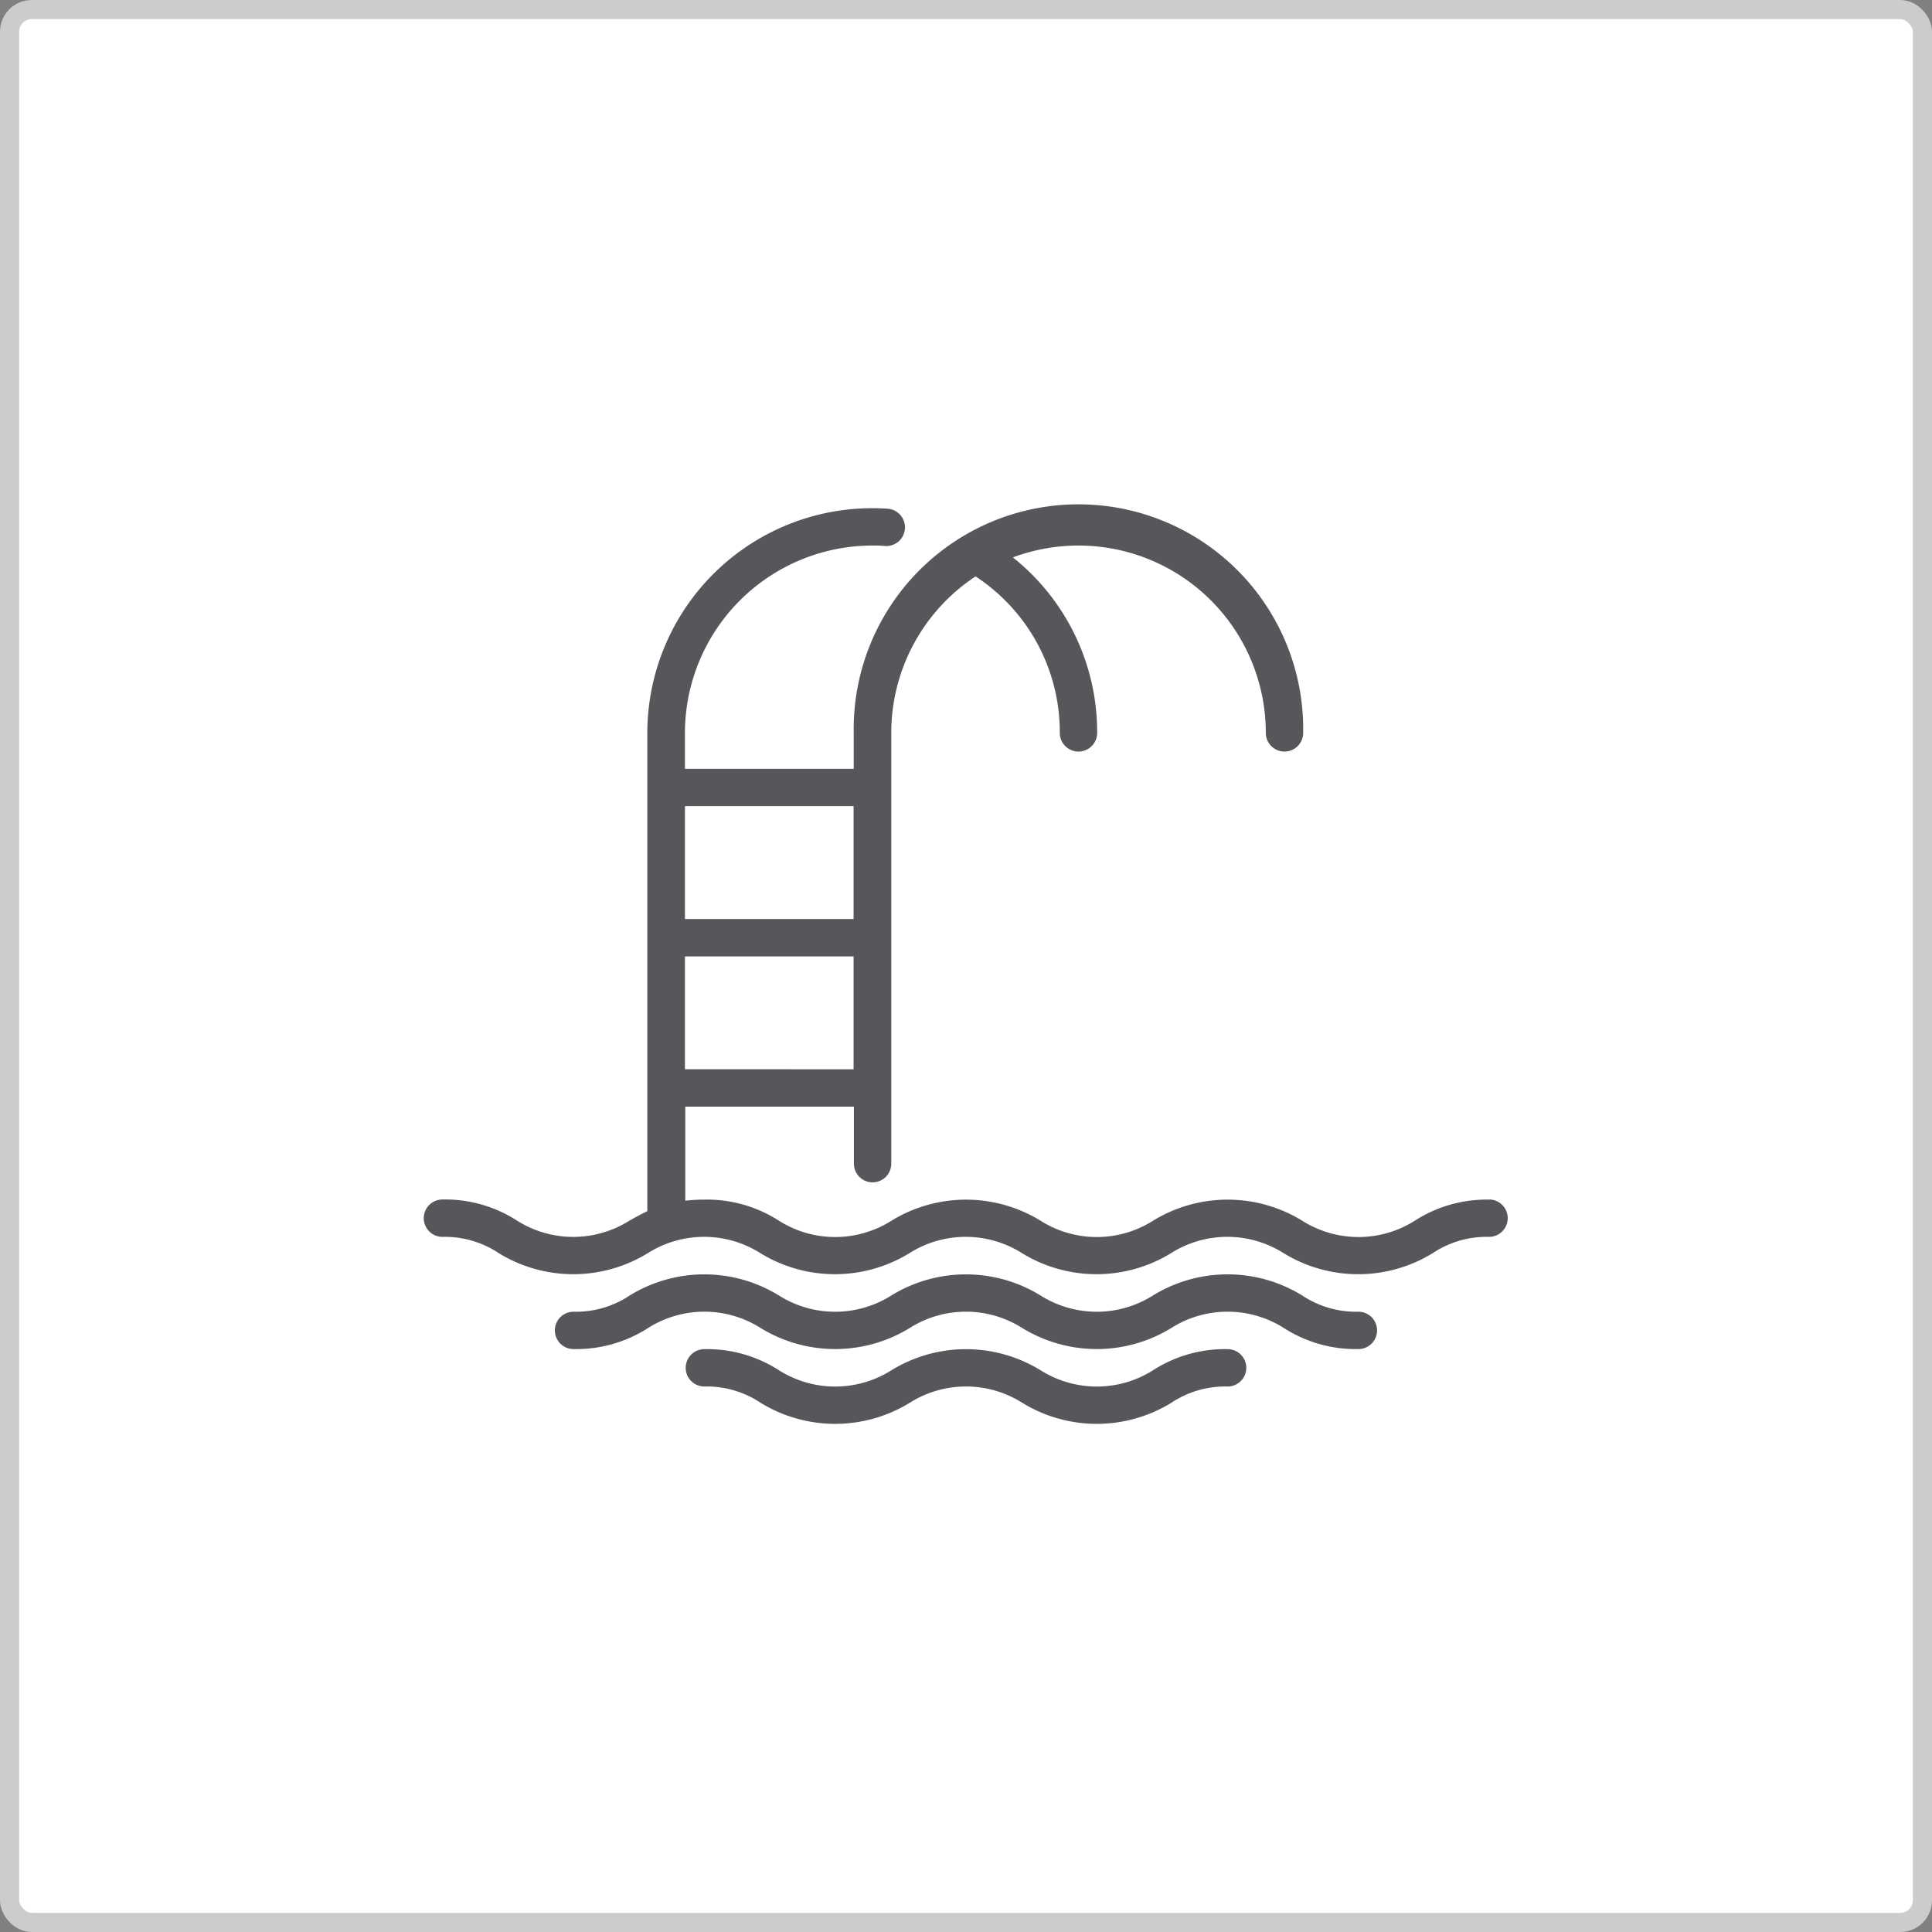 <svg xmlns="http://www.w3.org/2000/svg" viewBox="0 0 303 303"><rect x="0" y="0" width="303" height="303" fill="#808080" stroke="none"/><defs><style>.cls-1{fill:#fff;stroke:#ccc;stroke-miterlimit:10;stroke-width:3px;}.cls-2{fill:#55575a;}</style></defs><title>Pool</title><g id="Layer_2" data-name="Layer 2"><g id="Homes"><rect id="bg" class="cls-1" x="1.5" y="1.5" width="300" height="300" rx="3.48" ry="3.48"/><g id="Pool"><path class="cls-2" d="M233.57,188.14a20.81,20.81,0,0,0-11.71,3.32,16.5,16.5,0,0,1-17.61,0,22.34,22.34,0,0,0-23.43,0,16.5,16.5,0,0,1-17.61,0,22.34,22.34,0,0,0-23.42,0,16.5,16.5,0,0,1-17.61,0,20.8,20.8,0,0,0-11.71-3.32,25.52,25.52,0,0,0-3,.17V173.56h26.45v8.94a2.93,2.93,0,0,0,5.86,0V114.94A29.38,29.38,0,0,1,153,90.4a29.2,29.2,0,0,1,13.21,24.54,2.93,2.93,0,0,0,5.86,0,35,35,0,0,0-13.22-27.52,29.38,29.38,0,0,1,39.67,27.52,2.93,2.93,0,0,0,5.86,0,35.25,35.25,0,1,0-70.49,0v5.64H107.42v-5.64a29.42,29.42,0,0,1,29.38-29.38c.68,0,1.36,0,2,.07a2.93,2.93,0,0,0,.4-5.85c-.81-.05-1.63-.08-2.43-.08a35.29,35.29,0,0,0-35.25,35.25v75c-1,.48-1.94,1-2.81,1.49a16.5,16.5,0,0,1-17.61,0,20.8,20.8,0,0,0-11.71-3.32,2.93,2.93,0,0,0,0,5.86,15.22,15.22,0,0,1,8.81,2.54,22.34,22.34,0,0,0,23.42,0,16.51,16.51,0,0,1,17.61,0,22.34,22.34,0,0,0,23.42,0,16.51,16.51,0,0,1,17.61,0,22.34,22.34,0,0,0,23.42,0,16.51,16.51,0,0,1,17.61,0,22.34,22.34,0,0,0,23.43,0,15.23,15.23,0,0,1,8.81-2.54,2.93,2.93,0,0,0,0-5.86ZM107.42,167.69V150h26.45v17.7Zm26.45-41.26v17.7H107.42v-17.7Zm0,0"/><path class="cls-2" d="M213.05,205.72a15.22,15.22,0,0,1-8.81-2.54,22.33,22.33,0,0,0-23.43,0,16.51,16.51,0,0,1-17.61,0,22.33,22.33,0,0,0-23.42,0,16.51,16.51,0,0,1-17.61,0,22.33,22.33,0,0,0-23.42,0,15.22,15.22,0,0,1-8.8,2.54,2.93,2.93,0,1,0,0,5.86,20.81,20.81,0,0,0,11.71-3.32,16.49,16.49,0,0,1,17.61,0,22.34,22.34,0,0,0,23.42,0,16.5,16.5,0,0,1,17.61,0,22.34,22.34,0,0,0,23.42,0,16.5,16.5,0,0,1,17.61,0,20.81,20.81,0,0,0,11.71,3.32,2.93,2.93,0,0,0,0-5.86Zm0,0"/><path class="cls-2" d="M192.53,211.59a20.81,20.81,0,0,0-11.71,3.32,16.5,16.5,0,0,1-17.61,0,22.34,22.34,0,0,0-23.42,0,16.5,16.5,0,0,1-17.61,0,20.81,20.81,0,0,0-11.71-3.32,2.93,2.93,0,0,0,0,5.86,15.21,15.21,0,0,1,8.8,2.54,22.33,22.33,0,0,0,23.42,0,16.51,16.51,0,0,1,17.61,0,22.33,22.33,0,0,0,23.42,0,15.22,15.22,0,0,1,8.81-2.54,2.93,2.93,0,0,0,0-5.86Zm0,0"/></g></g></g></svg>